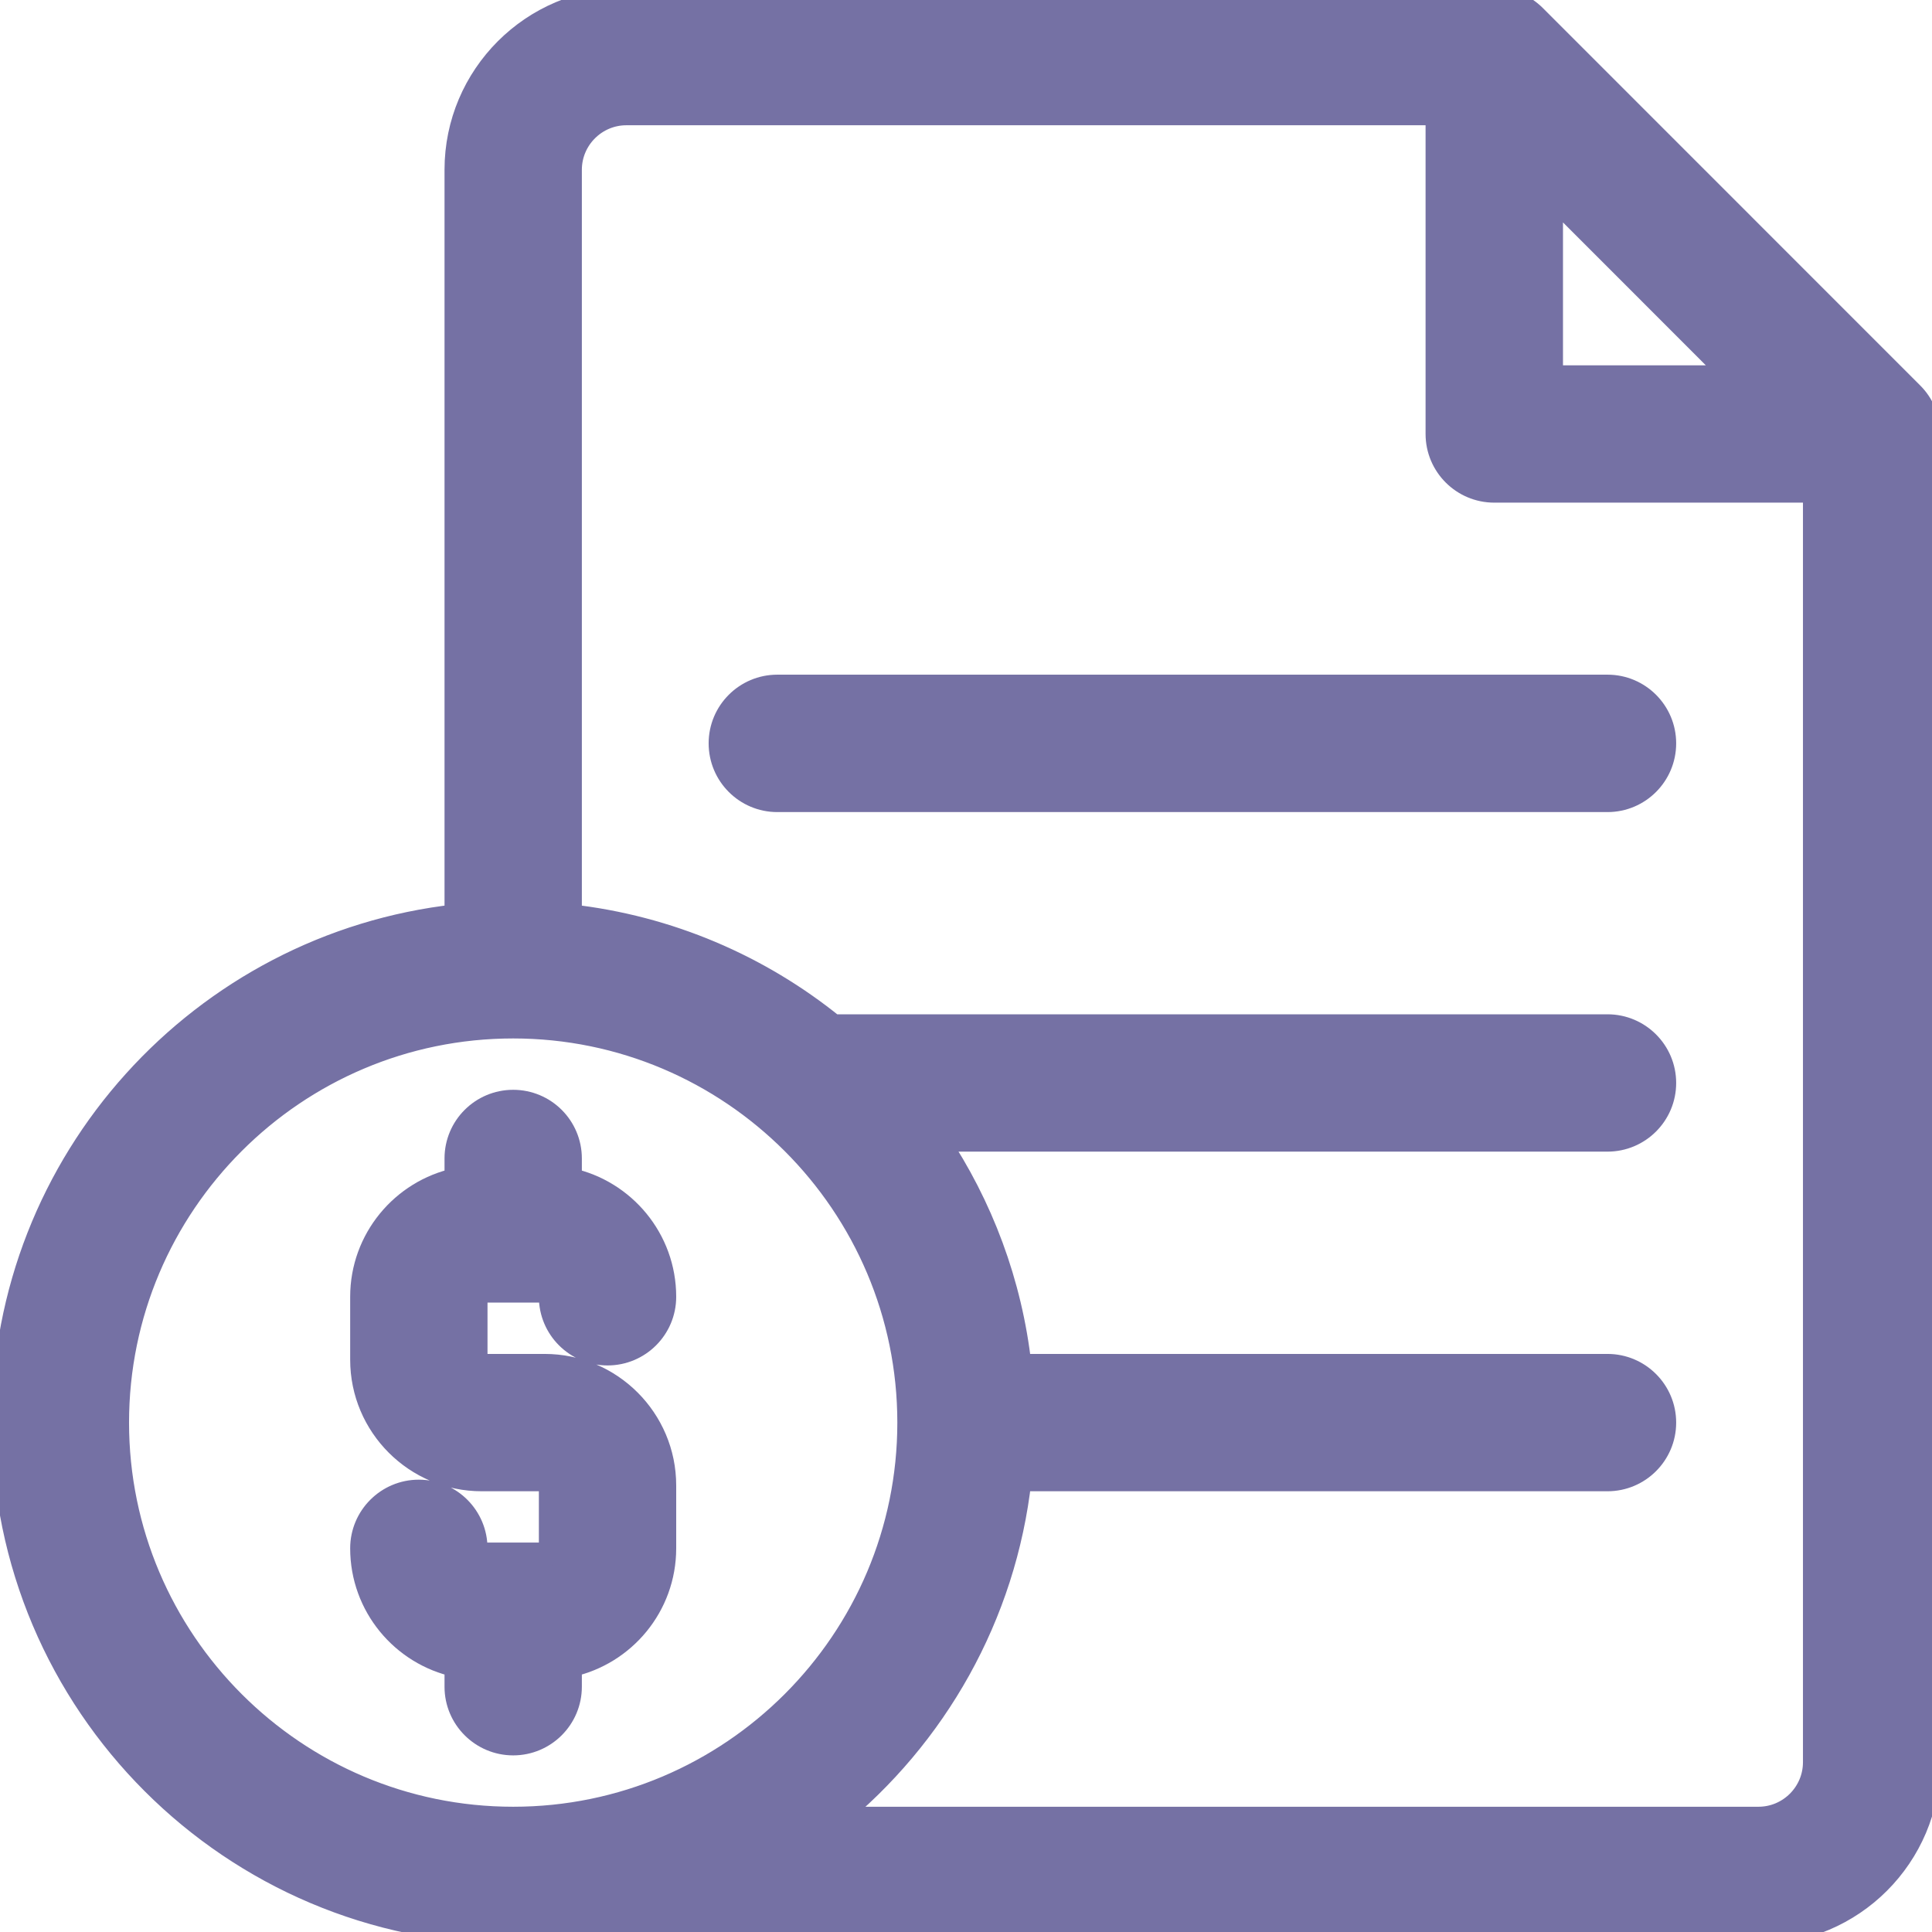 <svg width="24" height="24" viewBox="0 0 24 24" fill="none" xmlns="http://www.w3.org/2000/svg">
<g clip-path="url(#clip0_25_95)">
<path d="M7.078 20.953V20.685C7.747 20.541 8.25 19.946 8.25 19.234V18.453C8.25 17.635 7.584 16.969 6.766 16.969H5.984C5.941 16.969 5.906 16.934 5.906 16.891V16.109C5.906 16.066 5.941 16.031 5.984 16.031H6.766C6.809 16.031 6.844 16.066 6.844 16.109C6.844 16.498 7.159 16.812 7.547 16.812C7.935 16.812 8.25 16.498 8.25 16.109C8.25 15.398 7.747 14.802 7.078 14.658V14.391C7.078 14.002 6.763 13.688 6.375 13.688C5.987 13.688 5.672 14.002 5.672 14.391V14.658C5.003 14.802 4.5 15.398 4.5 16.109V16.891C4.5 17.709 5.166 18.375 5.984 18.375H6.766C6.809 18.375 6.844 18.41 6.844 18.453V19.234C6.844 19.277 6.809 19.312 6.766 19.312H5.984C5.941 19.312 5.906 19.277 5.906 19.234C5.906 18.846 5.591 18.531 5.203 18.531C4.815 18.531 4.5 18.846 4.5 19.234C4.5 19.946 5.003 20.541 5.672 20.685V20.953C5.672 21.341 5.987 21.656 6.375 21.656C6.763 21.656 7.078 21.341 7.078 20.953Z" fill="#7571A4" stroke="#7571A4" stroke-width="0.3"/>
<path d="M23.747 4.894L19.06 0.206C18.928 0.074 18.749 0 18.563 0H7.781C6.618 0 5.672 0.946 5.672 2.109V11.383C2.512 11.734 0.047 14.42 0.047 17.672C0.047 21.161 2.886 24 6.375 24H21.844C23.007 24 23.953 23.054 23.953 21.891V5.391C23.953 5.204 23.879 5.025 23.747 4.894ZM19.266 2.401L20.409 3.544L21.552 4.688H19.266V2.401ZM1.453 17.672C1.453 14.958 3.661 12.75 6.375 12.75C9.089 12.75 11.297 14.958 11.297 17.672C11.297 20.386 9.089 22.594 6.375 22.594C3.661 22.594 1.453 20.386 1.453 17.672ZM21.844 22.594H10.348C11.611 21.572 12.475 20.074 12.664 18.375H19.969C20.357 18.375 20.672 18.06 20.672 17.672C20.672 17.284 20.357 16.969 19.969 16.969H12.664C12.549 15.937 12.185 14.979 11.634 14.156H19.969C20.357 14.156 20.672 13.841 20.672 13.453C20.672 13.065 20.357 12.75 19.969 12.75H10.348C9.433 12.01 8.308 11.52 7.078 11.383V2.109C7.078 1.722 7.394 1.406 7.781 1.406H17.859V5.391C17.859 5.779 18.174 6.094 18.562 6.094H22.547V21.891C22.547 22.278 22.232 22.594 21.844 22.594Z" fill="#7571A4" stroke="#7571A4" stroke-width="0.3"/>
<path d="M19.969 8.531H9.656C9.268 8.531 8.953 8.846 8.953 9.234C8.953 9.623 9.268 9.938 9.656 9.938H19.969C20.357 9.938 20.672 9.623 20.672 9.234C20.672 8.846 20.357 8.531 19.969 8.531Z" fill="#7571A4" stroke="#7571A4" stroke-width="0.3"/>
</g>
<defs>
<clipPath id="clip0_25_95">
<rect width="24" height="24" fill="white"/>
</clipPath>
</defs>
</svg>
